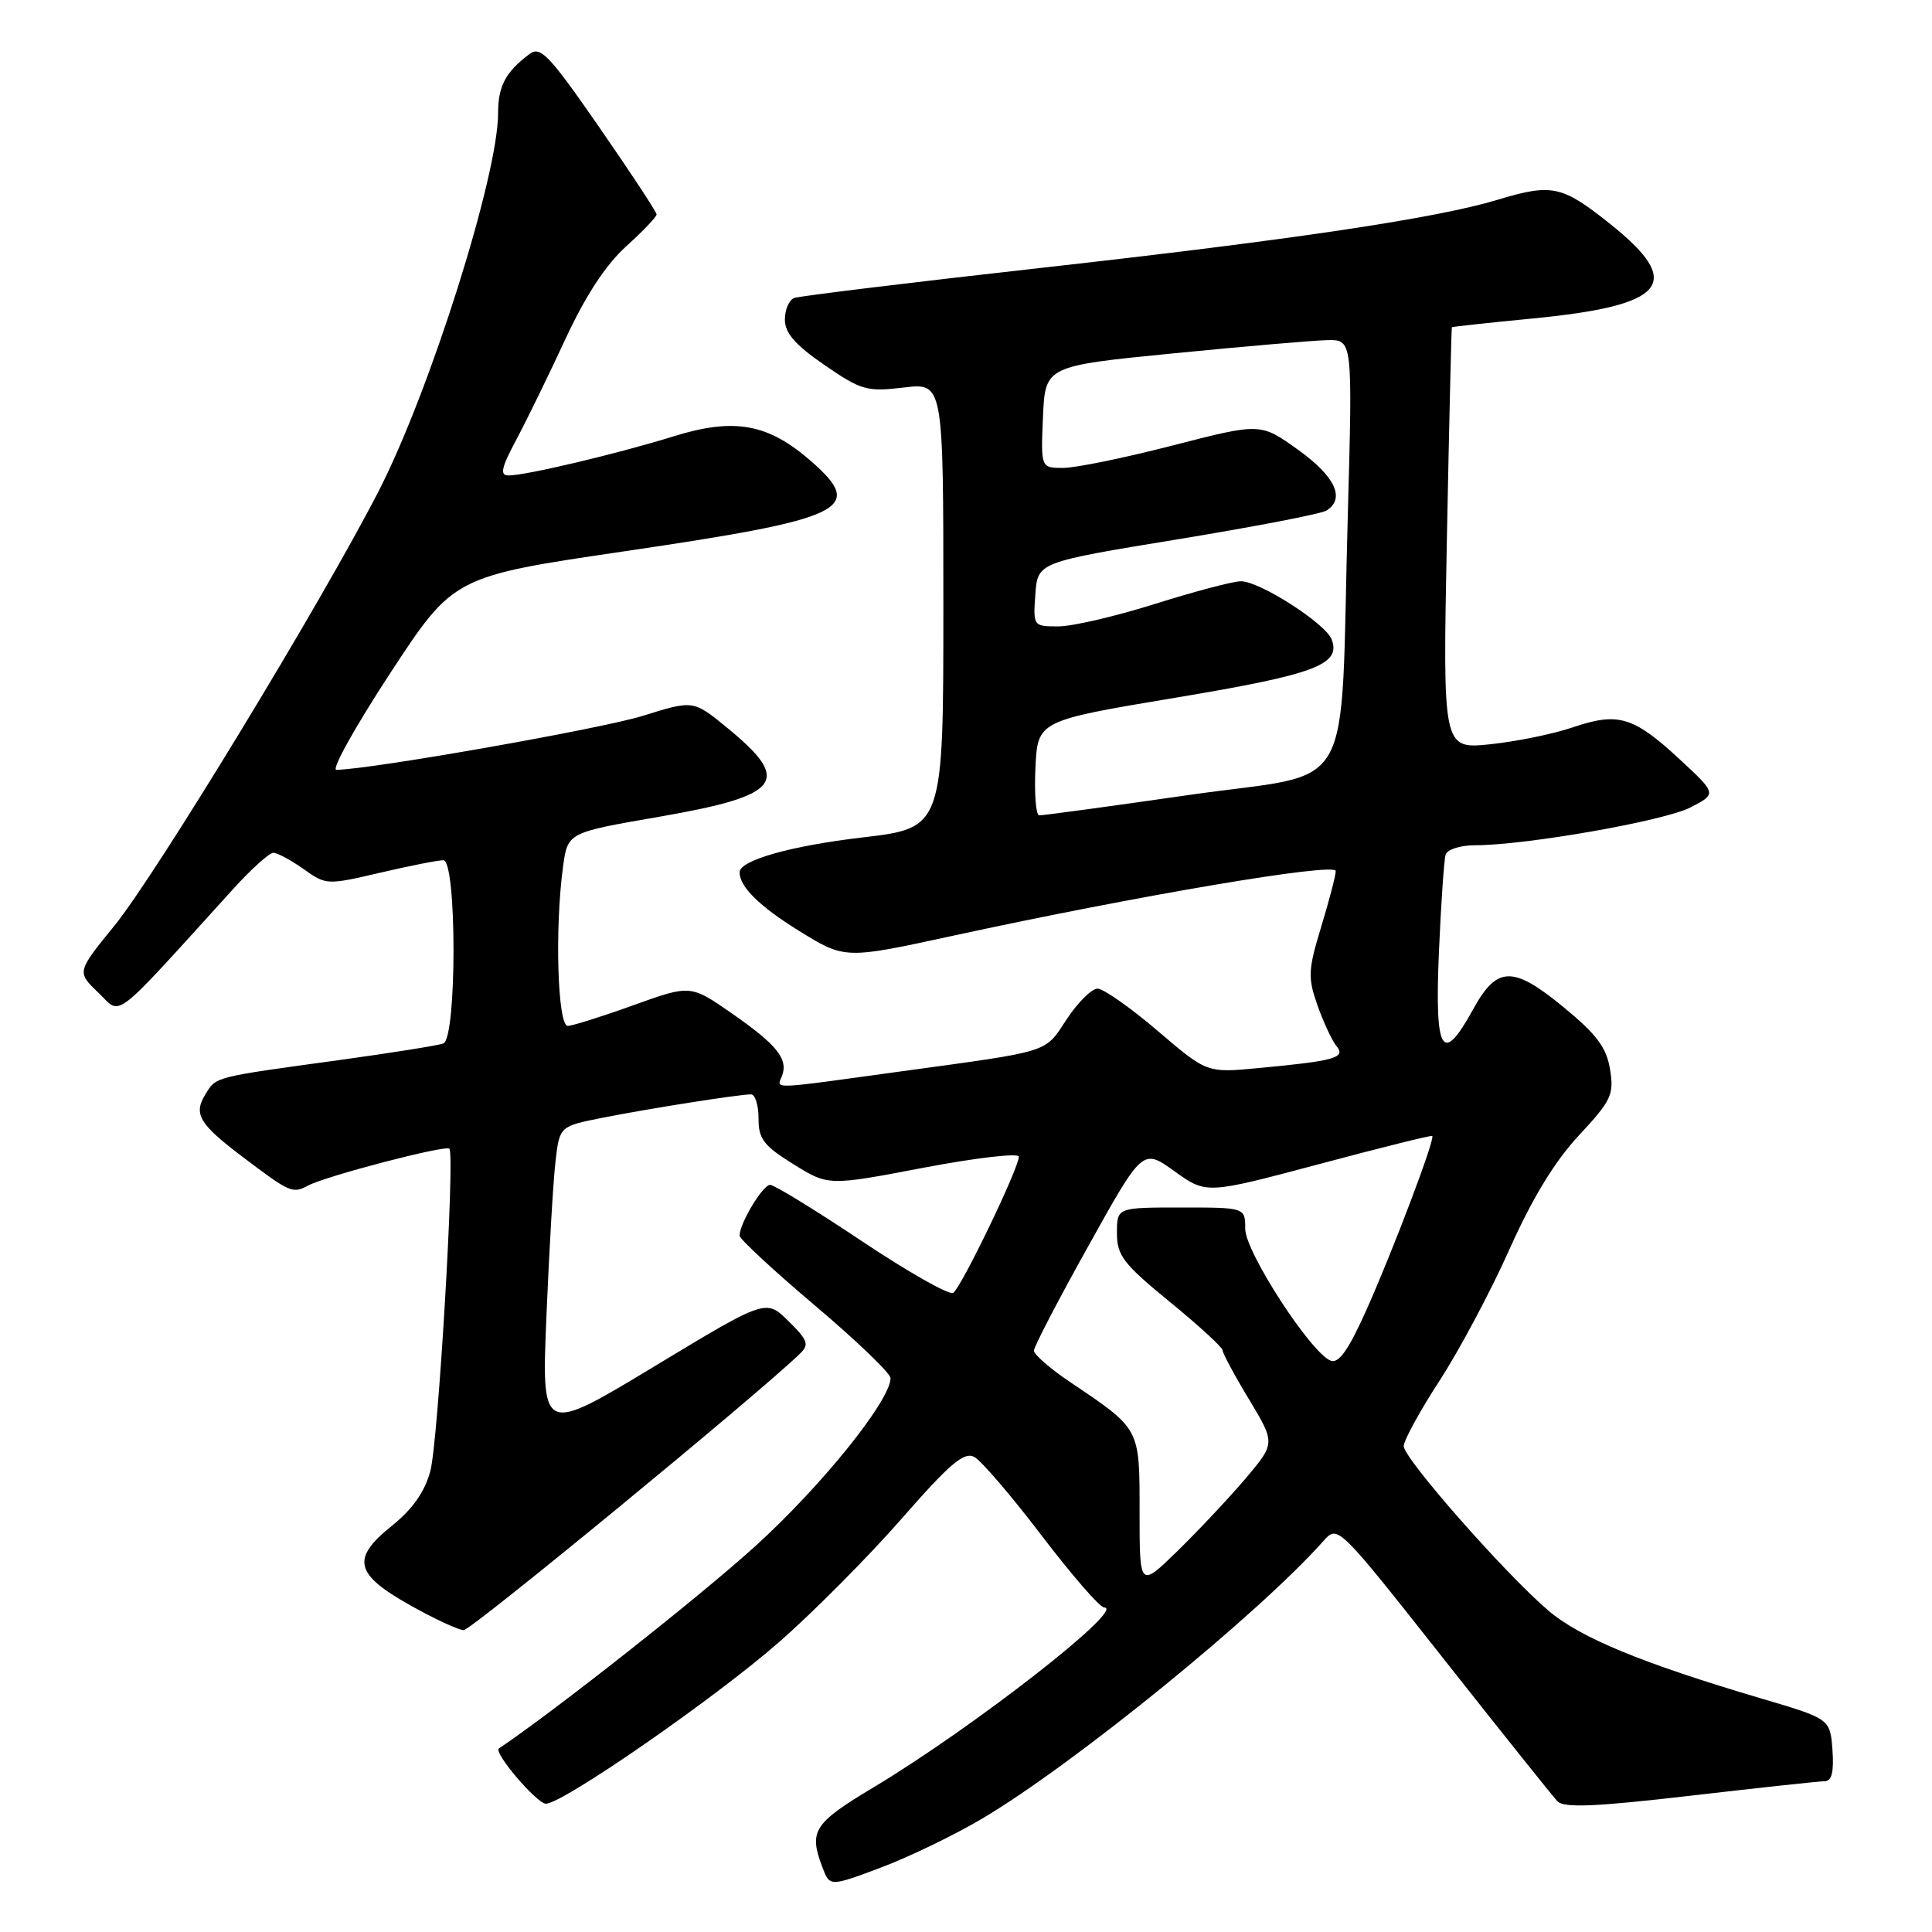 <?xml version="1.0" encoding="UTF-8" standalone="no"?>
<!DOCTYPE svg PUBLIC "-//W3C//DTD SVG 1.1//EN" "http://www.w3.org/Graphics/SVG/1.1/DTD/svg11.dtd" >
<svg xmlns="http://www.w3.org/2000/svg" xmlns:xlink="http://www.w3.org/1999/xlink" version="1.1" viewBox="0 0 256 256">
 <g >
 <path fill="currentColor"
d=" M 130.12 240.99 C 142.32 233.76 166.77 213.87 175.38 204.17 C 177.27 202.05 177.27 202.05 191.26 219.77 C 198.95 229.52 205.75 238.03 206.37 238.68 C 207.24 239.58 211.36 239.41 224.00 237.94 C 233.07 236.89 241.09 236.02 241.81 236.02 C 242.72 236.00 243.02 234.76 242.81 231.88 C 242.50 227.75 242.50 227.75 233.35 225.05 C 217.50 220.36 209.35 216.99 205.13 213.38 C 199.36 208.44 186.00 193.24 186.00 191.62 C 186.00 190.87 188.15 186.94 190.79 182.88 C 193.42 178.82 197.58 171.00 200.03 165.50 C 203.05 158.74 206.03 153.86 209.22 150.44 C 213.52 145.82 213.88 145.05 213.34 141.70 C 212.87 138.81 211.58 137.07 207.20 133.47 C 200.46 127.93 198.37 127.97 195.19 133.75 C 191.09 141.20 190.10 139.55 190.66 126.25 C 190.94 119.79 191.34 113.94 191.55 113.25 C 191.76 112.56 193.51 112.00 195.44 112.00 C 202.19 112.00 220.52 108.78 223.99 106.99 C 227.50 105.18 227.50 105.18 222.50 100.55 C 216.42 94.93 214.40 94.34 208.39 96.38 C 205.82 97.26 200.90 98.26 197.45 98.62 C 191.17 99.26 191.17 99.26 191.72 71.38 C 192.02 56.05 192.32 43.44 192.38 43.36 C 192.45 43.29 197.22 42.77 203.00 42.21 C 220.90 40.48 223.27 37.56 213.25 29.59 C 206.94 24.57 205.64 24.30 198.41 26.48 C 190.30 28.93 171.26 31.77 138.00 35.49 C 120.67 37.43 105.94 39.23 105.25 39.48 C 104.56 39.73 104.00 41.02 104.00 42.35 C 104.00 44.13 105.37 45.70 109.25 48.37 C 114.13 51.72 114.87 51.93 119.75 51.35 C 125.00 50.72 125.00 50.72 125.00 80.22 C 125.00 109.71 125.00 109.71 114.25 110.97 C 104.72 112.09 98.00 114.00 98.00 115.59 C 98.00 117.51 100.67 120.13 105.92 123.37 C 111.96 127.10 111.96 127.10 126.23 124.00 C 150.84 118.66 177.00 114.23 176.99 115.42 C 176.99 116.01 176.12 119.34 175.06 122.82 C 173.32 128.55 173.28 129.53 174.58 133.24 C 175.38 135.49 176.51 137.91 177.10 138.62 C 178.38 140.16 176.85 140.58 166.71 141.53 C 159.92 142.17 159.92 142.17 153.38 136.58 C 149.78 133.51 146.21 131.00 145.43 131.00 C 144.66 131.00 142.83 132.81 141.37 135.02 C 138.36 139.57 139.51 139.21 119.50 141.95 C 101.70 144.40 102.93 144.35 103.62 142.56 C 104.47 140.33 102.94 138.43 96.99 134.29 C 91.50 130.48 91.50 130.48 84.00 133.17 C 79.88 134.66 75.94 135.90 75.25 135.94 C 73.88 136.01 73.49 123.02 74.61 114.80 C 75.23 110.32 75.23 110.32 87.33 108.23 C 103.57 105.41 105.01 103.53 96.35 96.43 C 91.87 92.76 91.87 92.76 85.19 94.85 C 79.64 96.58 48.85 102.00 44.57 102.00 C 43.88 102.00 47.10 96.24 51.71 89.19 C 60.11 76.38 60.11 76.38 82.81 73.04 C 112.08 68.73 114.71 67.46 107.52 61.15 C 101.80 56.13 97.33 55.31 89.28 57.81 C 81.76 60.14 69.70 63.00 67.38 63.00 C 66.20 63.00 66.42 62.00 68.42 58.25 C 69.81 55.64 72.74 49.63 74.93 44.91 C 77.58 39.19 80.26 35.10 82.95 32.66 C 85.18 30.65 87.00 28.74 87.00 28.41 C 87.00 28.09 83.58 22.89 79.41 16.87 C 72.76 7.27 71.61 6.06 70.16 7.16 C 66.99 9.54 66.00 11.40 66.00 15.00 C 66.00 23.27 56.96 51.86 50.16 65.10 C 42.58 79.85 20.70 115.83 15.17 122.65 C 10.17 128.79 10.17 128.79 13.02 131.52 C 16.19 134.55 14.50 135.85 30.94 117.75 C 33.31 115.14 35.69 113.00 36.22 113.00 C 36.76 113.00 38.55 113.97 40.22 115.15 C 43.20 117.28 43.34 117.28 50.37 115.64 C 54.29 114.72 58.06 113.98 58.75 113.99 C 60.54 114.01 60.54 137.58 58.75 138.26 C 58.06 138.53 51.88 139.51 45.00 140.46 C 28.22 142.76 28.67 142.64 27.22 145.00 C 25.61 147.60 26.38 148.92 32.00 153.18 C 38.44 158.06 38.76 158.20 40.83 157.09 C 43.19 155.83 59.03 151.69 59.54 152.21 C 60.31 152.98 58.07 191.04 57.02 194.93 C 56.28 197.68 54.66 199.98 51.92 202.18 C 46.51 206.53 46.98 208.57 54.36 212.71 C 57.58 214.52 60.77 216.00 61.45 216.00 C 62.44 216.00 100.18 184.98 105.97 179.40 C 107.26 178.16 107.08 177.62 104.47 175.05 C 101.50 172.11 101.50 172.11 86.63 181.10 C 71.75 190.08 71.75 190.08 72.41 174.29 C 72.77 165.61 73.31 156.42 73.61 153.87 C 74.15 149.24 74.15 149.24 79.83 148.11 C 85.88 146.91 97.83 145.02 99.51 145.01 C 100.06 145.00 100.51 146.44 100.51 148.19 C 100.50 150.91 101.18 151.81 105.13 154.26 C 109.76 157.14 109.76 157.14 122.38 154.73 C 129.32 153.41 135.00 152.75 135.00 153.27 C 135.00 154.79 127.35 170.67 126.30 171.31 C 125.78 171.64 120.33 168.55 114.19 164.45 C 108.06 160.35 102.59 157.00 102.05 157.00 C 101.07 157.00 98.00 162.10 98.00 163.73 C 98.00 164.18 102.50 168.35 108.00 173.00 C 113.50 177.65 118.00 181.97 118.00 182.61 C 118.00 185.55 108.91 196.85 100.12 204.84 C 92.85 211.44 73.59 226.65 66.11 231.68 C 65.34 232.20 71.13 239.00 72.34 239.00 C 74.57 239.00 94.69 225.06 103.18 217.63 C 107.76 213.63 115.08 206.25 119.46 201.25 C 125.86 193.93 127.74 192.33 129.10 193.05 C 130.02 193.55 134.05 198.24 138.03 203.48 C 142.02 208.71 145.74 213.00 146.30 213.00 C 149.35 213.00 128.95 228.92 115.75 236.83 C 107.78 241.61 107.14 242.61 108.98 247.44 C 109.95 250.00 109.95 250.00 116.73 247.46 C 120.45 246.06 126.48 243.15 130.12 240.99 Z  M 151.00 200.39 C 151.00 189.13 151.16 189.44 141.75 183.10 C 139.14 181.34 137.00 179.48 137.00 178.97 C 137.00 178.46 140.24 172.22 144.21 165.11 C 151.41 152.17 151.41 152.17 155.63 155.20 C 159.85 158.23 159.85 158.23 174.68 154.28 C 182.83 152.10 189.62 150.41 189.78 150.52 C 190.21 150.83 184.57 165.73 181.01 173.68 C 178.69 178.86 177.39 180.70 176.33 180.30 C 173.70 179.29 165.00 165.88 165.00 162.84 C 165.00 160.00 165.00 160.00 156.50 160.00 C 148.00 160.00 148.00 160.00 148.00 163.39 C 148.00 166.37 148.84 167.46 155.00 172.50 C 158.85 175.65 162.00 178.54 162.00 178.92 C 162.00 179.30 163.57 182.23 165.50 185.42 C 168.99 191.23 168.99 191.23 165.08 195.87 C 162.92 198.41 158.87 202.73 156.08 205.46 C 151.00 210.42 151.00 210.42 151.00 200.39 Z  M 137.20 101.75 C 137.50 95.50 137.50 95.50 155.76 92.45 C 174.25 89.37 177.73 88.07 176.45 84.72 C 175.63 82.60 166.88 76.99 164.41 77.02 C 163.36 77.03 158.25 78.38 153.05 80.02 C 147.85 81.66 142.09 83.00 140.24 83.00 C 136.91 83.00 136.89 82.97 137.19 78.75 C 137.50 74.50 137.50 74.50 156.00 71.47 C 166.18 69.80 175.06 68.09 175.75 67.66 C 178.30 66.08 176.93 63.14 172.02 59.61 C 167.03 56.03 167.03 56.03 155.45 59.01 C 149.08 60.66 142.52 62.00 140.89 62.00 C 137.91 62.00 137.91 62.00 138.20 55.25 C 138.50 48.50 138.50 48.50 155.50 46.82 C 164.85 45.90 174.02 45.11 175.87 45.07 C 179.23 45.00 179.23 45.00 178.59 68.25 C 177.53 106.47 179.98 102.12 157.68 105.32 C 147.13 106.84 138.14 108.06 137.70 108.04 C 137.26 108.02 137.04 105.19 137.20 101.75 Z "/>
</g>
</svg>